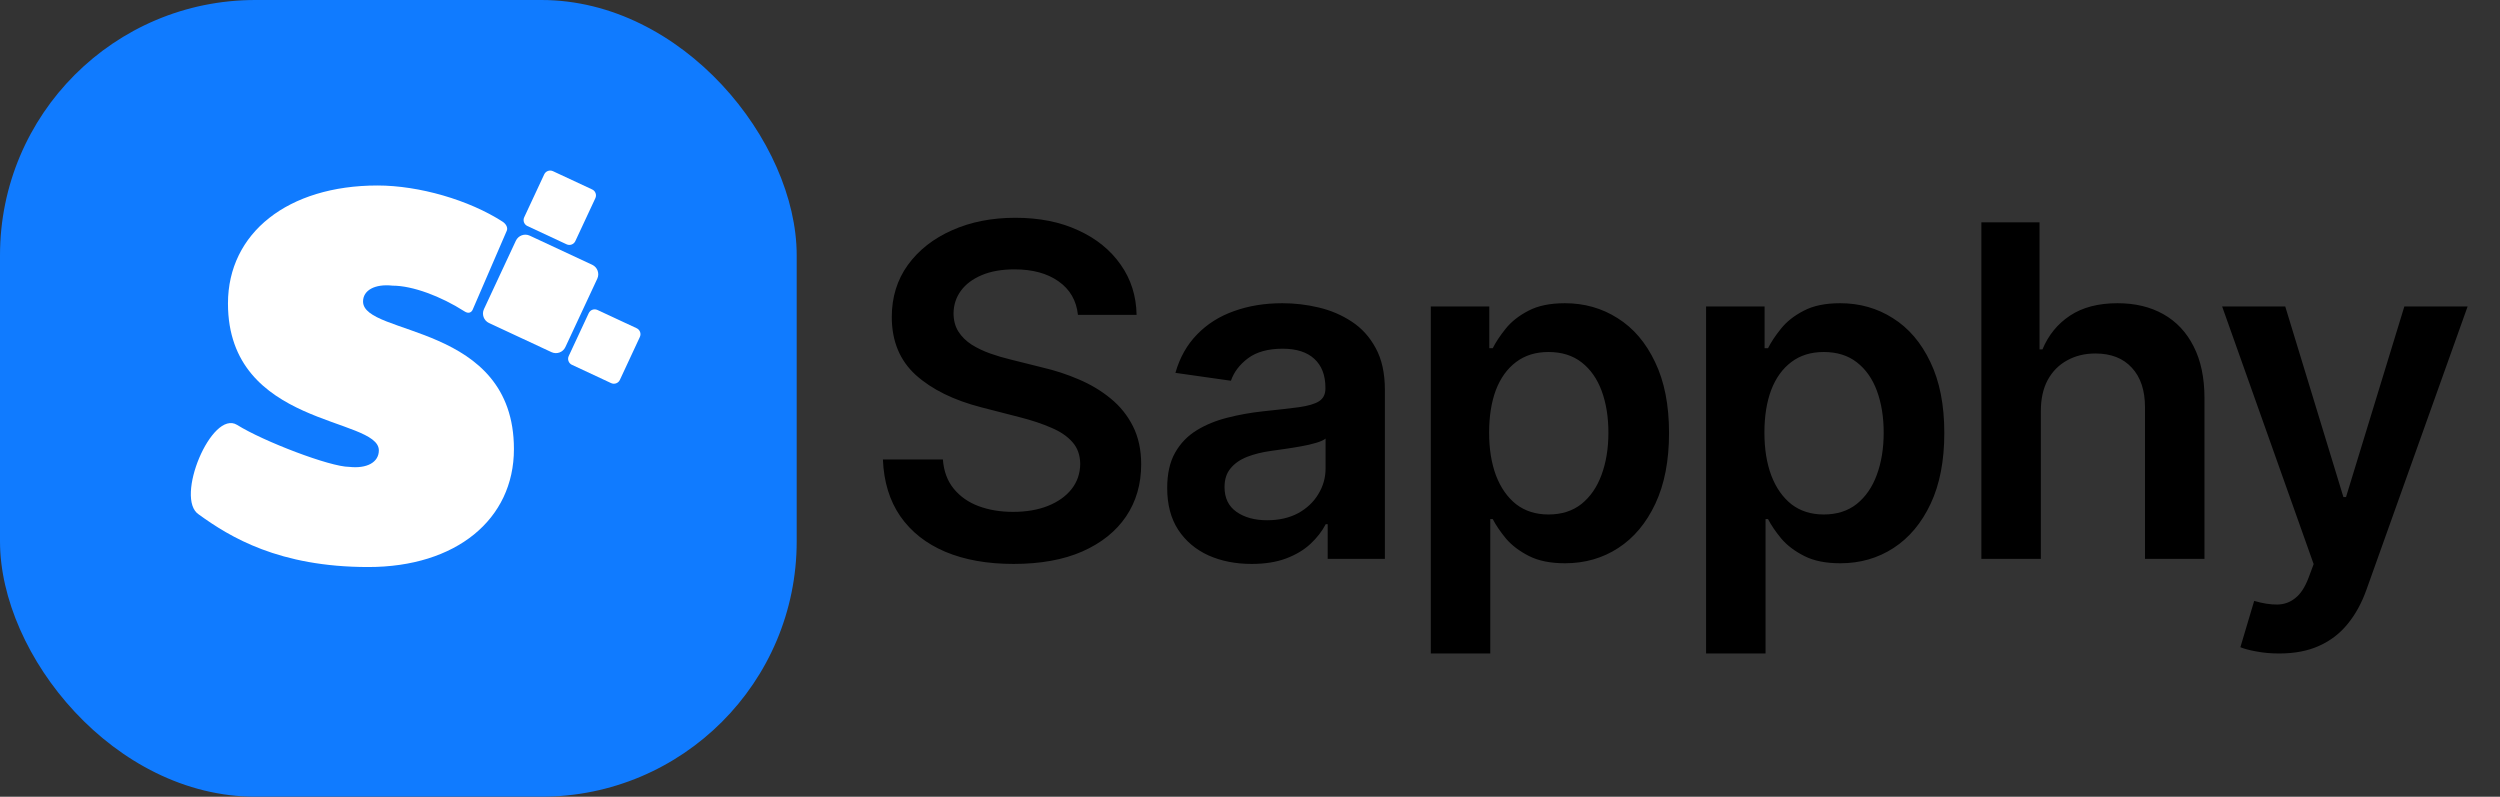 <svg width="91" height="29" viewBox="0 0 91 29" fill="none" xmlns="http://www.w3.org/2000/svg">
<rect x="0" y="0" width="91" height="29" fill="#333333" stroke="none"/>
<rect width="29" height="29" rx="9.295" fill="#107BFF"/>
<path d="M12.711 16.994C12.015 16.994 9.589 16.066 8.63 15.466C7.704 14.897 6.343 18.157 7.239 18.729C8.366 19.544 10.15 20.64 13.406 20.64C16.596 20.64 18.707 18.913 18.707 16.346C18.707 11.741 13.215 12.245 13.215 10.974C13.215 10.566 13.646 10.326 14.294 10.398C15.013 10.398 16.045 10.782 16.908 11.334C17.052 11.43 17.172 11.382 17.22 11.238L18.443 8.407C18.491 8.311 18.443 8.168 18.299 8.072C17.076 7.28 15.253 6.752 13.742 6.752C10.48 6.752 8.298 8.479 8.298 11.046C8.298 15.555 13.79 15.171 13.79 16.394C13.79 16.826 13.358 17.066 12.711 16.994Z" fill="white"/>
<path d="M21.557 9.638L19.283 8.578C19.093 8.489 18.866 8.572 18.777 8.763L17.616 11.252C17.527 11.442 17.61 11.669 17.8 11.758L20.074 12.818C20.265 12.907 20.491 12.825 20.58 12.634L21.741 10.145C21.83 9.954 21.747 9.727 21.557 9.638Z" fill="white"/>
<path d="M23.175 11.948L21.748 11.283C21.628 11.227 21.486 11.278 21.43 11.398L20.701 12.961C20.646 13.081 20.698 13.223 20.817 13.279L22.244 13.945C22.364 14.001 22.507 13.949 22.563 13.829L23.291 12.266C23.347 12.146 23.295 12.004 23.175 11.948Z" fill="white"/>
<path d="M21.555 6.896L20.128 6.231C20.008 6.175 19.866 6.227 19.81 6.346L19.081 7.909C19.025 8.029 19.077 8.171 19.197 8.227L20.624 8.893C20.744 8.949 20.886 8.897 20.942 8.777L21.671 7.214C21.727 7.094 21.675 6.952 21.555 6.896Z" fill="white"/>
<path d="M39.237 11.461C39.181 10.939 38.946 10.532 38.531 10.241C38.12 9.95 37.586 9.805 36.928 9.805C36.466 9.805 36.069 9.874 35.738 10.014C35.407 10.153 35.154 10.343 34.978 10.582C34.803 10.821 34.713 11.094 34.709 11.401C34.709 11.656 34.767 11.878 34.883 12.065C35.002 12.253 35.164 12.412 35.367 12.544C35.571 12.671 35.796 12.779 36.043 12.867C36.29 12.954 36.539 13.028 36.791 13.088L37.939 13.375C38.401 13.482 38.846 13.628 39.272 13.812C39.703 13.995 40.088 14.226 40.427 14.505C40.77 14.784 41.041 15.121 41.24 15.516C41.439 15.911 41.539 16.373 41.539 16.903C41.539 17.621 41.356 18.253 40.989 18.799C40.622 19.341 40.092 19.766 39.398 20.073C38.708 20.376 37.873 20.527 36.892 20.527C35.939 20.527 35.112 20.38 34.41 20.085C33.713 19.79 33.166 19.359 32.772 18.793C32.381 18.227 32.17 17.537 32.138 16.724H34.321C34.353 17.151 34.484 17.505 34.715 17.788C34.947 18.072 35.248 18.283 35.618 18.422C35.993 18.562 36.412 18.632 36.874 18.632C37.357 18.632 37.779 18.56 38.142 18.416C38.509 18.269 38.796 18.066 39.003 17.806C39.211 17.543 39.316 17.236 39.32 16.885C39.316 16.566 39.223 16.303 39.039 16.096C38.856 15.885 38.599 15.709 38.268 15.57C37.941 15.426 37.558 15.299 37.12 15.187L35.726 14.828C34.717 14.569 33.92 14.176 33.334 13.65C32.752 13.12 32.461 12.416 32.461 11.539C32.461 10.817 32.656 10.185 33.047 9.643C33.442 9.101 33.978 8.68 34.656 8.381C35.333 8.078 36.101 7.927 36.958 7.927C37.827 7.927 38.589 8.078 39.242 8.381C39.9 8.68 40.417 9.097 40.791 9.631C41.166 10.161 41.36 10.771 41.372 11.461H39.237ZM45.559 20.527C44.977 20.527 44.453 20.424 43.987 20.216C43.524 20.005 43.157 19.694 42.886 19.284C42.619 18.873 42.486 18.366 42.486 17.765C42.486 17.246 42.581 16.818 42.773 16.479C42.964 16.14 43.225 15.869 43.556 15.665C43.887 15.462 44.26 15.309 44.674 15.205C45.093 15.097 45.526 15.02 45.972 14.972C46.51 14.916 46.947 14.866 47.282 14.822C47.617 14.774 47.86 14.703 48.011 14.607C48.167 14.507 48.245 14.354 48.245 14.146V14.111C48.245 13.66 48.111 13.311 47.844 13.064C47.577 12.817 47.192 12.693 46.69 12.693C46.16 12.693 45.739 12.809 45.428 13.04C45.121 13.271 44.914 13.544 44.806 13.859L42.785 13.572C42.944 13.014 43.207 12.548 43.574 12.173C43.941 11.794 44.389 11.511 44.919 11.324C45.45 11.132 46.036 11.037 46.678 11.037C47.12 11.037 47.561 11.088 47.999 11.192C48.438 11.296 48.839 11.467 49.202 11.706C49.564 11.942 49.855 12.262 50.075 12.669C50.298 13.076 50.41 13.584 50.41 14.194V20.342H48.328V19.08H48.257C48.125 19.335 47.94 19.575 47.7 19.798C47.465 20.017 47.168 20.195 46.809 20.33C46.455 20.462 46.038 20.527 45.559 20.527ZM46.122 18.937C46.556 18.937 46.933 18.851 47.252 18.68C47.571 18.504 47.816 18.273 47.987 17.986C48.163 17.699 48.251 17.386 48.251 17.047V15.964C48.183 16.02 48.067 16.072 47.904 16.12C47.744 16.168 47.565 16.21 47.365 16.245C47.166 16.281 46.969 16.313 46.773 16.341C46.578 16.369 46.409 16.393 46.265 16.413C45.942 16.457 45.653 16.529 45.398 16.628C45.143 16.728 44.941 16.867 44.794 17.047C44.646 17.222 44.573 17.45 44.573 17.729C44.573 18.127 44.718 18.428 45.009 18.632C45.3 18.835 45.671 18.937 46.122 18.937ZM52.081 23.787V11.156H54.21V12.675H54.336C54.447 12.452 54.605 12.215 54.808 11.963C55.012 11.708 55.287 11.491 55.633 11.312C55.98 11.128 56.423 11.037 56.961 11.037C57.671 11.037 58.311 11.218 58.881 11.581C59.455 11.94 59.91 12.472 60.244 13.178C60.583 13.879 60.753 14.74 60.753 15.761C60.753 16.77 60.587 17.627 60.256 18.333C59.925 19.038 59.475 19.577 58.905 19.947C58.335 20.318 57.689 20.503 56.967 20.503C56.441 20.503 56.004 20.416 55.657 20.24C55.311 20.065 55.032 19.854 54.82 19.607C54.613 19.355 54.451 19.118 54.336 18.895H54.246V23.787H52.081ZM54.204 15.749C54.204 16.343 54.288 16.863 54.455 17.31C54.627 17.756 54.872 18.105 55.191 18.357C55.514 18.604 55.905 18.727 56.363 18.727C56.842 18.727 57.242 18.6 57.565 18.345C57.888 18.085 58.131 17.733 58.295 17.286C58.462 16.835 58.546 16.323 58.546 15.749C58.546 15.179 58.464 14.673 58.301 14.23C58.137 13.787 57.894 13.441 57.571 13.19C57.248 12.938 56.846 12.813 56.363 12.813C55.901 12.813 55.508 12.934 55.185 13.178C54.862 13.421 54.617 13.762 54.449 14.2C54.286 14.639 54.204 15.155 54.204 15.749ZM62.101 23.787V11.156H64.231V12.675H64.356C64.468 12.452 64.625 12.215 64.829 11.963C65.032 11.708 65.307 11.491 65.654 11.312C66.001 11.128 66.443 11.037 66.981 11.037C67.691 11.037 68.331 11.218 68.901 11.581C69.475 11.94 69.93 12.472 70.265 13.178C70.604 13.879 70.773 14.74 70.773 15.761C70.773 16.77 70.608 17.627 70.277 18.333C69.946 19.038 69.495 19.577 68.925 19.947C68.355 20.318 67.709 20.503 66.987 20.503C66.461 20.503 66.025 20.416 65.678 20.24C65.331 20.065 65.052 19.854 64.841 19.607C64.633 19.355 64.472 19.118 64.356 18.895H64.266V23.787H62.101ZM64.225 15.749C64.225 16.343 64.308 16.863 64.476 17.31C64.647 17.756 64.892 18.105 65.211 18.357C65.534 18.604 65.925 18.727 66.383 18.727C66.862 18.727 67.263 18.6 67.585 18.345C67.908 18.085 68.152 17.733 68.315 17.286C68.483 16.835 68.566 16.323 68.566 15.749C68.566 15.179 68.484 14.673 68.321 14.23C68.158 13.787 67.914 13.441 67.591 13.19C67.269 12.938 66.866 12.813 66.383 12.813C65.921 12.813 65.528 12.934 65.205 13.178C64.882 13.421 64.637 13.762 64.47 14.2C64.306 14.639 64.225 15.155 64.225 15.749ZM74.287 14.96V20.342H72.122V8.094H74.239V12.717H74.346C74.562 12.199 74.895 11.79 75.345 11.491C75.8 11.188 76.378 11.037 77.079 11.037C77.717 11.037 78.273 11.17 78.748 11.437C79.222 11.704 79.589 12.095 79.848 12.609C80.112 13.124 80.243 13.752 80.243 14.493V20.342H78.078V14.828C78.078 14.21 77.919 13.73 77.6 13.387C77.285 13.04 76.842 12.867 76.272 12.867C75.889 12.867 75.546 12.95 75.243 13.118C74.944 13.281 74.709 13.518 74.538 13.829C74.37 14.14 74.287 14.517 74.287 14.96ZM82.961 23.787C82.666 23.787 82.393 23.763 82.142 23.715C81.895 23.671 81.697 23.619 81.55 23.559L82.052 21.873C82.367 21.965 82.648 22.009 82.895 22.005C83.143 22.001 83.36 21.923 83.547 21.771C83.739 21.624 83.9 21.377 84.032 21.03L84.217 20.533L80.886 11.156H83.183L85.3 18.093H85.395L87.518 11.156H89.821L86.143 21.454C85.971 21.941 85.744 22.357 85.461 22.704C85.178 23.055 84.831 23.322 84.421 23.506C84.014 23.693 83.527 23.787 82.961 23.787Z" fill="black"/>
</svg>
